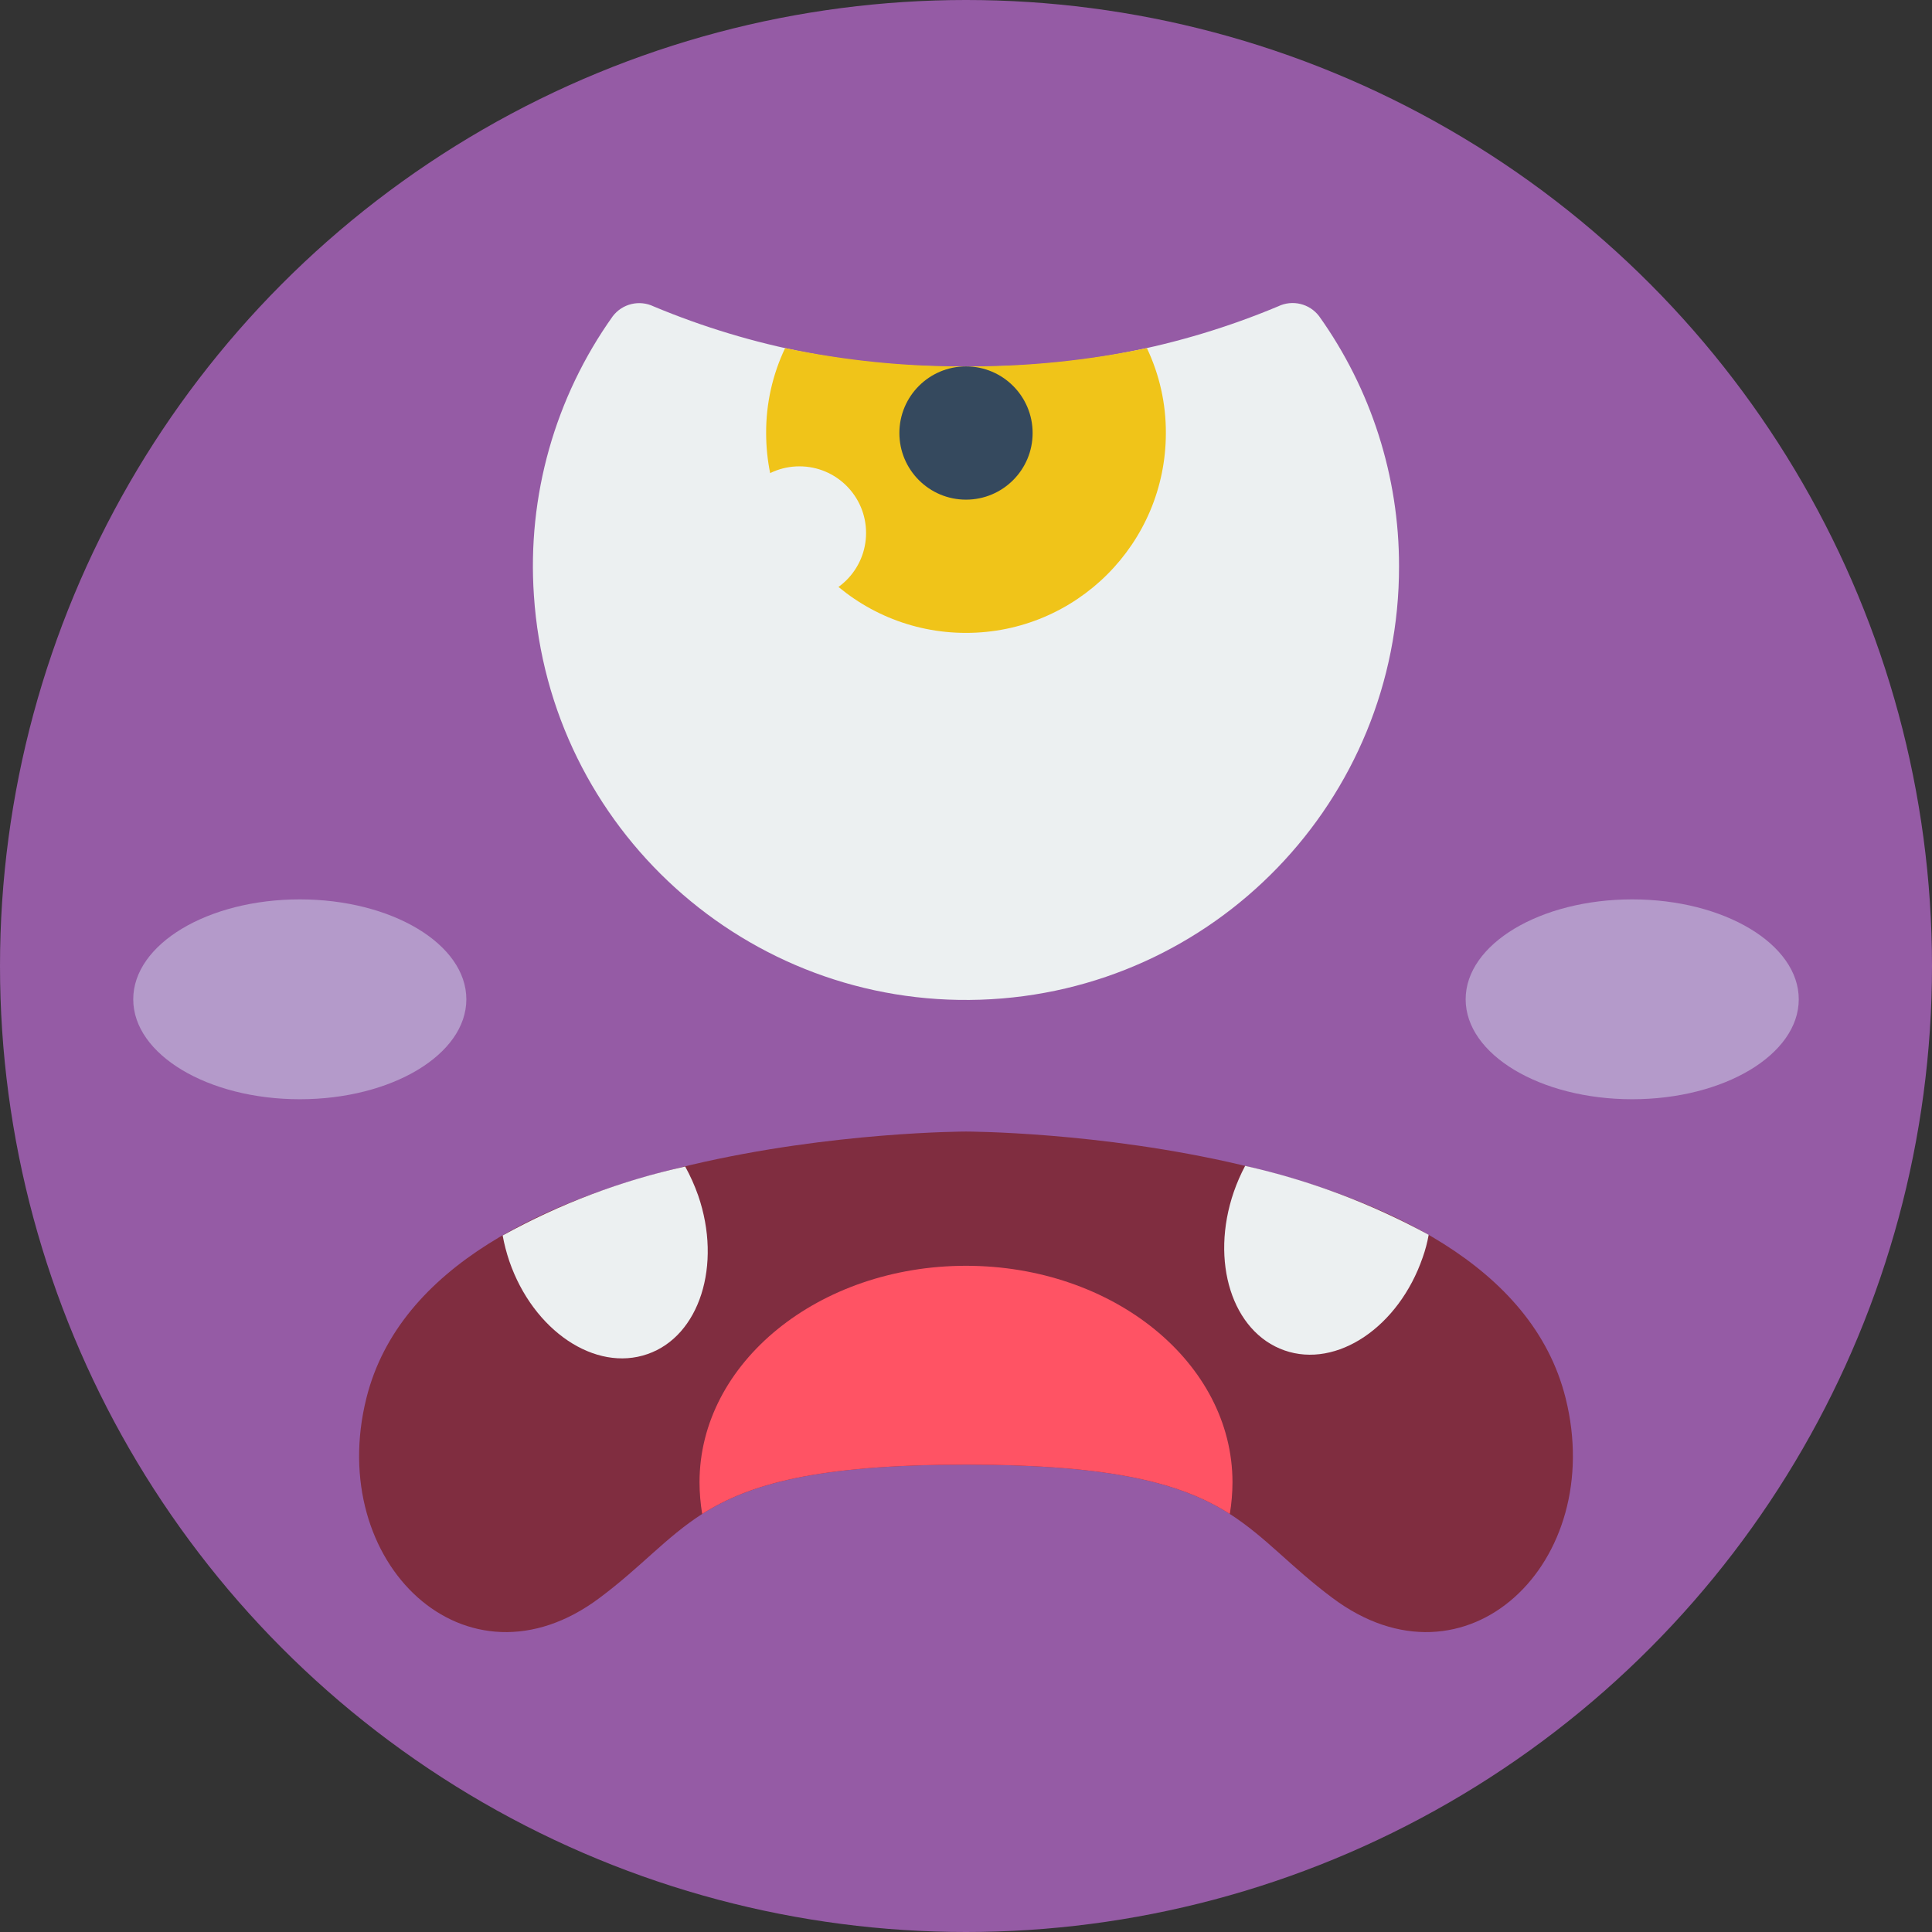 <svg height="512" viewBox="0 0 58 58" width="512" xmlns="http://www.w3.org/2000/svg"><rect x="0" y="0" width="58" height="58" fill="#333333" stroke="none"/><g id="Page-1" fill="none" fill-rule="evenodd"><g id="033---Angry" fill-rule="nonzero"><circle id="Oval" cx="29" cy="29" fill="#955ba5" r="29"/><path id="Shape" d="m39.6 9.491c-.288-.378-.802-.501-1.23-.294-2.965 1.242-6.156 1.856-9.37 1.803-3.216.054-6.408-.559-9.375-1.8-.428-.207-.942-.084-1.23.294-1.734 2.435-2.571 5.396-2.367 8.378.46 7.002 6.395 12.376 13.408 12.14 7.013-.235 12.574-5.995 12.564-13.012.003-2.692-.836-5.318-2.4-7.509z" fill="#ecf0f1"/><path id="Shape" d="m40 47.97c-1.26-.94-1.99-1.82-3.08-2.52-1.4-.89-3.41-1.48-7.92-1.48s-6.52.59-7.92 1.48c-1.09.7-1.82 1.58-3.08 2.52-4 3-8.24-1.05-7-6 2-8 18-8 18-8s16 0 18 8c1.24 4.95-3 9-7 6z" fill="#802d40"/><ellipse id="Oval" cx="9" cy="30" fill="#b49aca" rx="5" ry="3"/><ellipse id="Oval" cx="49" cy="30" fill="#b49aca" rx="5" ry="3"/><path id="Shape" d="m19.44 40.65c-1.57.55-3.43-.7-4.15-2.79-.085-.251-.152-.509-.2-.77 1.717-.951 3.563-1.648 5.48-2.07.154.279.284.57.39.87.72 2.09.04 4.22-1.52 4.76z" fill="#ecf0f1"/><path id="Shape" d="m42.89 37.07c-.041.231-.101.459-.18.68-.72 2.09-2.58 3.34-4.15 2.79s-2.24-2.67-1.52-4.76c.093-.268.207-.529.34-.78 1.924.431 3.778 1.127 5.51 2.07z" fill="#ecf0f1"/><path id="Shape" d="m35 13c0 3.314-2.686 6-6 6s-6-2.686-6-6c-.004-.882.191-1.753.57-2.55 1.786.374 3.606.559 5.43.55 1.824.009 3.644-.176 5.43-.55.379.797.574 1.668.57 2.55z" fill="#f0c419"/><circle id="Oval" cx="29" cy="13" fill="#35495e" r="2"/><circle id="Oval" cx="24" cy="16" fill="#ecf0f1" r="2"/><path id="Shape" d="m37 44.5c-.001.318-.028.636-.08.95-1.4-.89-3.41-1.48-7.92-1.48s-6.52.59-7.92 1.48c-.052-.314-.079-.632-.08-.95 0-3.59 3.58-6.5 8-6.5s8 2.91 8 6.5z" fill="#ff5364"/></g></g></svg>